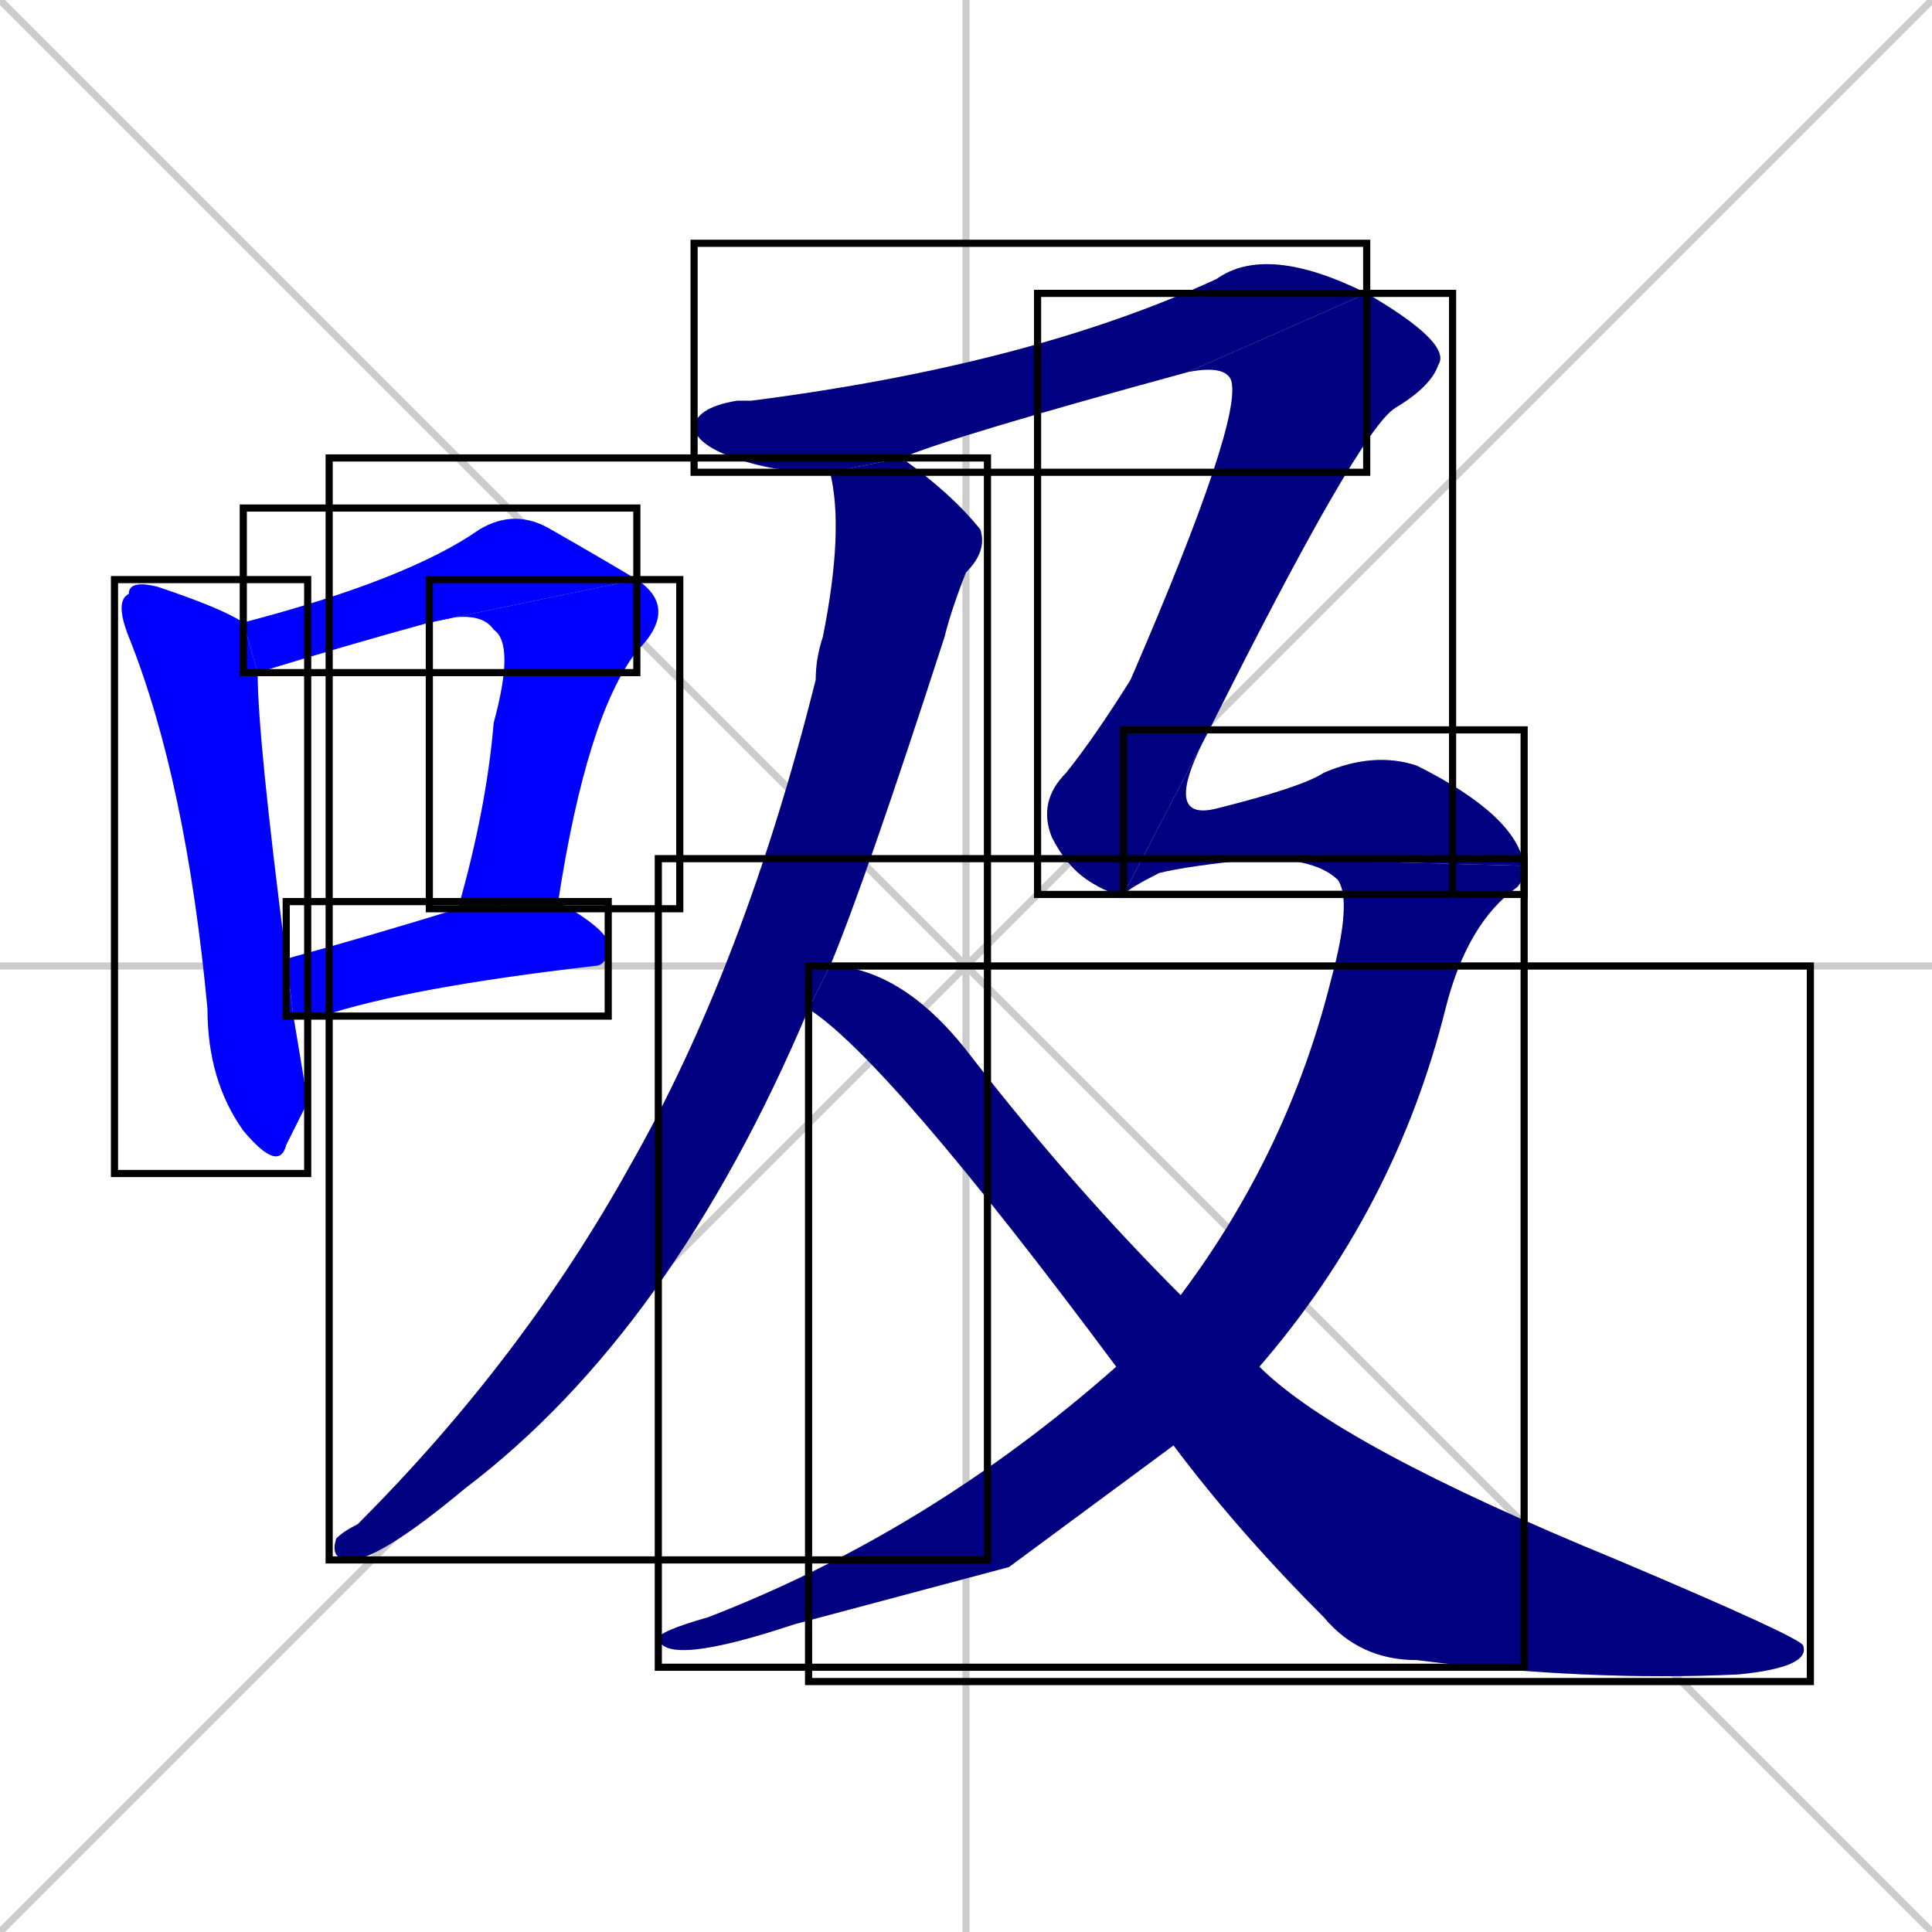 <svg xmlns="http://www.w3.org/2000/svg" xmlns:xlink="http://www.w3.org/1999/xlink" width="270" height="270"><defs><clipPath id="clip-mask-1"><use xlink:href="#rect-1" /></clipPath><clipPath id="clip-mask-2"><use xlink:href="#rect-2" /></clipPath><clipPath id="clip-mask-3"><use xlink:href="#rect-3" /></clipPath><clipPath id="clip-mask-4"><use xlink:href="#rect-4" /></clipPath><clipPath id="clip-mask-5"><use xlink:href="#rect-5" /></clipPath><clipPath id="clip-mask-6"><use xlink:href="#rect-6" /></clipPath><clipPath id="clip-mask-7"><use xlink:href="#rect-7" /></clipPath><clipPath id="clip-mask-8"><use xlink:href="#rect-8" /></clipPath><clipPath id="clip-mask-9"><use xlink:href="#rect-9" /></clipPath><clipPath id="clip-mask-10"><use xlink:href="#rect-10" /></clipPath></defs><path d="M 0 0 L 270 270 M 270 0 L 0 270 M 135 0 L 135 270 M 0 135 L 270 135" stroke="#CCCCCC" /><path d="M 43 154 L 40 160 Q 39 164 34 158 Q 29 151 29 141 Q 26 109 18 89 Q 16 84 18 83 Q 18 81 22 82 Q 31 85 34 87 L 36 94 Q 36 103 40 134 L 41 142" fill="#CCCCCC"/><path d="M 60 87 Q 49 90 36 94 Q 36 94 36 94 L 34 87 Q 57 81 67 74 Q 72 71 77 74 Q 84 78 89 81" fill="#CCCCCC"/><path d="M 64 127 Q 68 113 69 101 Q 72 90 69 88 Q 67 85 60 87 L 89 81 Q 95 85 89 91 Q 82 100 78 126" fill="#CCCCCC"/><path d="M 40 134 Q 51 131 64 127 L 78 126 Q 85 130 85 132 Q 85 135 83 135 Q 57 138 45 142 Q 43 142 41 142" fill="#CCCCCC"/><path d="M 113 141 Q 94 186 65 208 Q 53 218 49 218 Q 46 218 47 215 Q 48 214 50 213 Q 73 190 88 163 Q 104 135 114 95 Q 114 92 115 89 Q 118 74 116 66 L 126 64 Q 133 69 137 74 Q 138 77 135 80 Q 133 85 132 89 Q 121 123 116 135" fill="#CCCCCC"/><path d="M 166 52 Q 133 61 126 64 L 116 66 Q 110 66 106 65 Q 98 63 97 60 Q 97 57 103 56 Q 104 56 105 56 Q 144 51 170 39 Q 177 34 191 41" fill="#CCCCCC"/><path d="M 157 125 Q 155 125 152 123 Q 149 121 147 117 Q 145 112 149 108 Q 153 103 158 95 Q 174 58 172 53 Q 171 51 166 52 L 191 41 Q 203 48 201 51 Q 200 54 195 57 Q 190 60 169 102" fill="#CCCCCC"/><path d="M 176 120 Q 166 121 162 122 Q 158 124 157 125 L 169 102 Q 162 115 170 113 Q 182 110 185 108 Q 192 105 198 107 Q 212 114 213 121" fill="#CCCCCC"/><path d="M 141 219 L 111 227 Q 93 233 92 229 Q 92 228 99 226 Q 130 214 156 191 L 165 181 Q 180 161 186 137 Q 189 126 187 123 Q 184 120 176 120 L 213 121 Q 213 123 212 124 Q 205 129 202 141 Q 195 169 176 191 L 164 202" fill="#CCCCCC"/><path d="M 156 191 Q 124 148 113 141 L 116 135 Q 116 135 117 135 Q 127 136 136 148 Q 150 166 165 181 L 176 191 Q 187 202 226 218 Q 252 229 252 230 Q 253 233 243 234 Q 222 235 198 232 Q 190 232 185 226 Q 173 214 164 202" fill="#CCCCCC"/><path d="M 43 154 L 40 160 Q 39 164 34 158 Q 29 151 29 141 Q 26 109 18 89 Q 16 84 18 83 Q 18 81 22 82 Q 31 85 34 87 L 36 94 Q 36 103 40 134 L 41 142" fill="#0000ff" clip-path="url(#clip-mask-1)" /><path d="M 60 87 Q 49 90 36 94 Q 36 94 36 94 L 34 87 Q 57 81 67 74 Q 72 71 77 74 Q 84 78 89 81" fill="#0000ff" clip-path="url(#clip-mask-2)" /><path d="M 64 127 Q 68 113 69 101 Q 72 90 69 88 Q 67 85 60 87 L 89 81 Q 95 85 89 91 Q 82 100 78 126" fill="#0000ff" clip-path="url(#clip-mask-3)" /><path d="M 40 134 Q 51 131 64 127 L 78 126 Q 85 130 85 132 Q 85 135 83 135 Q 57 138 45 142 Q 43 142 41 142" fill="#0000ff" clip-path="url(#clip-mask-4)" /><path d="M 113 141 Q 94 186 65 208 Q 53 218 49 218 Q 46 218 47 215 Q 48 214 50 213 Q 73 190 88 163 Q 104 135 114 95 Q 114 92 115 89 Q 118 74 116 66 L 126 64 Q 133 69 137 74 Q 138 77 135 80 Q 133 85 132 89 Q 121 123 116 135" fill="#000080" clip-path="url(#clip-mask-5)" /><path d="M 166 52 Q 133 61 126 64 L 116 66 Q 110 66 106 65 Q 98 63 97 60 Q 97 57 103 56 Q 104 56 105 56 Q 144 51 170 39 Q 177 34 191 41" fill="#000080" clip-path="url(#clip-mask-6)" /><path d="M 157 125 Q 155 125 152 123 Q 149 121 147 117 Q 145 112 149 108 Q 153 103 158 95 Q 174 58 172 53 Q 171 51 166 52 L 191 41 Q 203 48 201 51 Q 200 54 195 57 Q 190 60 169 102" fill="#000080" clip-path="url(#clip-mask-7)" /><path d="M 176 120 Q 166 121 162 122 Q 158 124 157 125 L 169 102 Q 162 115 170 113 Q 182 110 185 108 Q 192 105 198 107 Q 212 114 213 121" fill="#000080" clip-path="url(#clip-mask-8)" /><path d="M 141 219 L 111 227 Q 93 233 92 229 Q 92 228 99 226 Q 130 214 156 191 L 165 181 Q 180 161 186 137 Q 189 126 187 123 Q 184 120 176 120 L 213 121 Q 213 123 212 124 Q 205 129 202 141 Q 195 169 176 191 L 164 202" fill="#000080" clip-path="url(#clip-mask-9)" /><path d="M 156 191 Q 124 148 113 141 L 116 135 Q 116 135 117 135 Q 127 136 136 148 Q 150 166 165 181 L 176 191 Q 187 202 226 218 Q 252 229 252 230 Q 253 233 243 234 Q 222 235 198 232 Q 190 232 185 226 Q 173 214 164 202" fill="#000080" clip-path="url(#clip-mask-10)" /><rect x="16" y="81" width="27" height="83" id="rect-1" fill="transparent" stroke="#000000"><animate attributeName="y" from="-2" to="81" dur="0.307" begin="0; animate10.end + 1s" id="animate1" fill="freeze"/></rect><rect x="34" y="71" width="55" height="23" id="rect-2" fill="transparent" stroke="#000000"><set attributeName="x" to="-21" begin="0; animate10.end + 1s" /><animate attributeName="x" from="-21" to="34" dur="0.204" begin="animate1.end + 0.5" id="animate2" fill="freeze"/></rect><rect x="60" y="81" width="35" height="46" id="rect-3" fill="transparent" stroke="#000000"><set attributeName="y" to="35" begin="0; animate10.end + 1s" /><animate attributeName="y" from="35" to="81" dur="0.170" begin="animate2.end" id="animate3" fill="freeze"/></rect><rect x="40" y="126" width="45" height="16" id="rect-4" fill="transparent" stroke="#000000"><set attributeName="x" to="-5" begin="0; animate10.end + 1s" /><animate attributeName="x" from="-5" to="40" dur="0.167" begin="animate3.end + 0.5" id="animate4" fill="freeze"/></rect><rect x="46" y="64" width="92" height="154" id="rect-5" fill="transparent" stroke="#000000"><set attributeName="y" to="-90" begin="0; animate10.end + 1s" /><animate attributeName="y" from="-90" to="64" dur="0.570" begin="animate4.end + 0.5" id="animate5" fill="freeze"/></rect><rect x="97" y="34" width="94" height="32" id="rect-6" fill="transparent" stroke="#000000"><set attributeName="x" to="3" begin="0; animate10.end + 1s" /><animate attributeName="x" from="3" to="97" dur="0.348" begin="animate5.end + 0.5" id="animate6" fill="freeze"/></rect><rect x="145" y="41" width="58" height="84" id="rect-7" fill="transparent" stroke="#000000"><set attributeName="y" to="-43" begin="0; animate10.end + 1s" /><animate attributeName="y" from="-43" to="41" dur="0.311" begin="animate6.end" id="animate7" fill="freeze"/></rect><rect x="157" y="102" width="56" height="23" id="rect-8" fill="transparent" stroke="#000000"><set attributeName="x" to="101" begin="0; animate10.end + 1s" /><animate attributeName="x" from="101" to="157" dur="0.207" begin="animate7.end" id="animate8" fill="freeze"/></rect><rect x="92" y="120" width="121" height="113" id="rect-9" fill="transparent" stroke="#000000"><set attributeName="y" to="7" begin="0; animate10.end + 1s" /><animate attributeName="y" from="7" to="120" dur="0.419" begin="animate8.end" id="animate9" fill="freeze"/></rect><rect x="113" y="135" width="140" height="100" id="rect-10" fill="transparent" stroke="#000000"><set attributeName="x" to="-27" begin="0; animate10.end + 1s" /><animate attributeName="x" from="-27" to="113" dur="0.519" begin="animate9.end + 0.5" id="animate10" fill="freeze"/></rect></svg>
